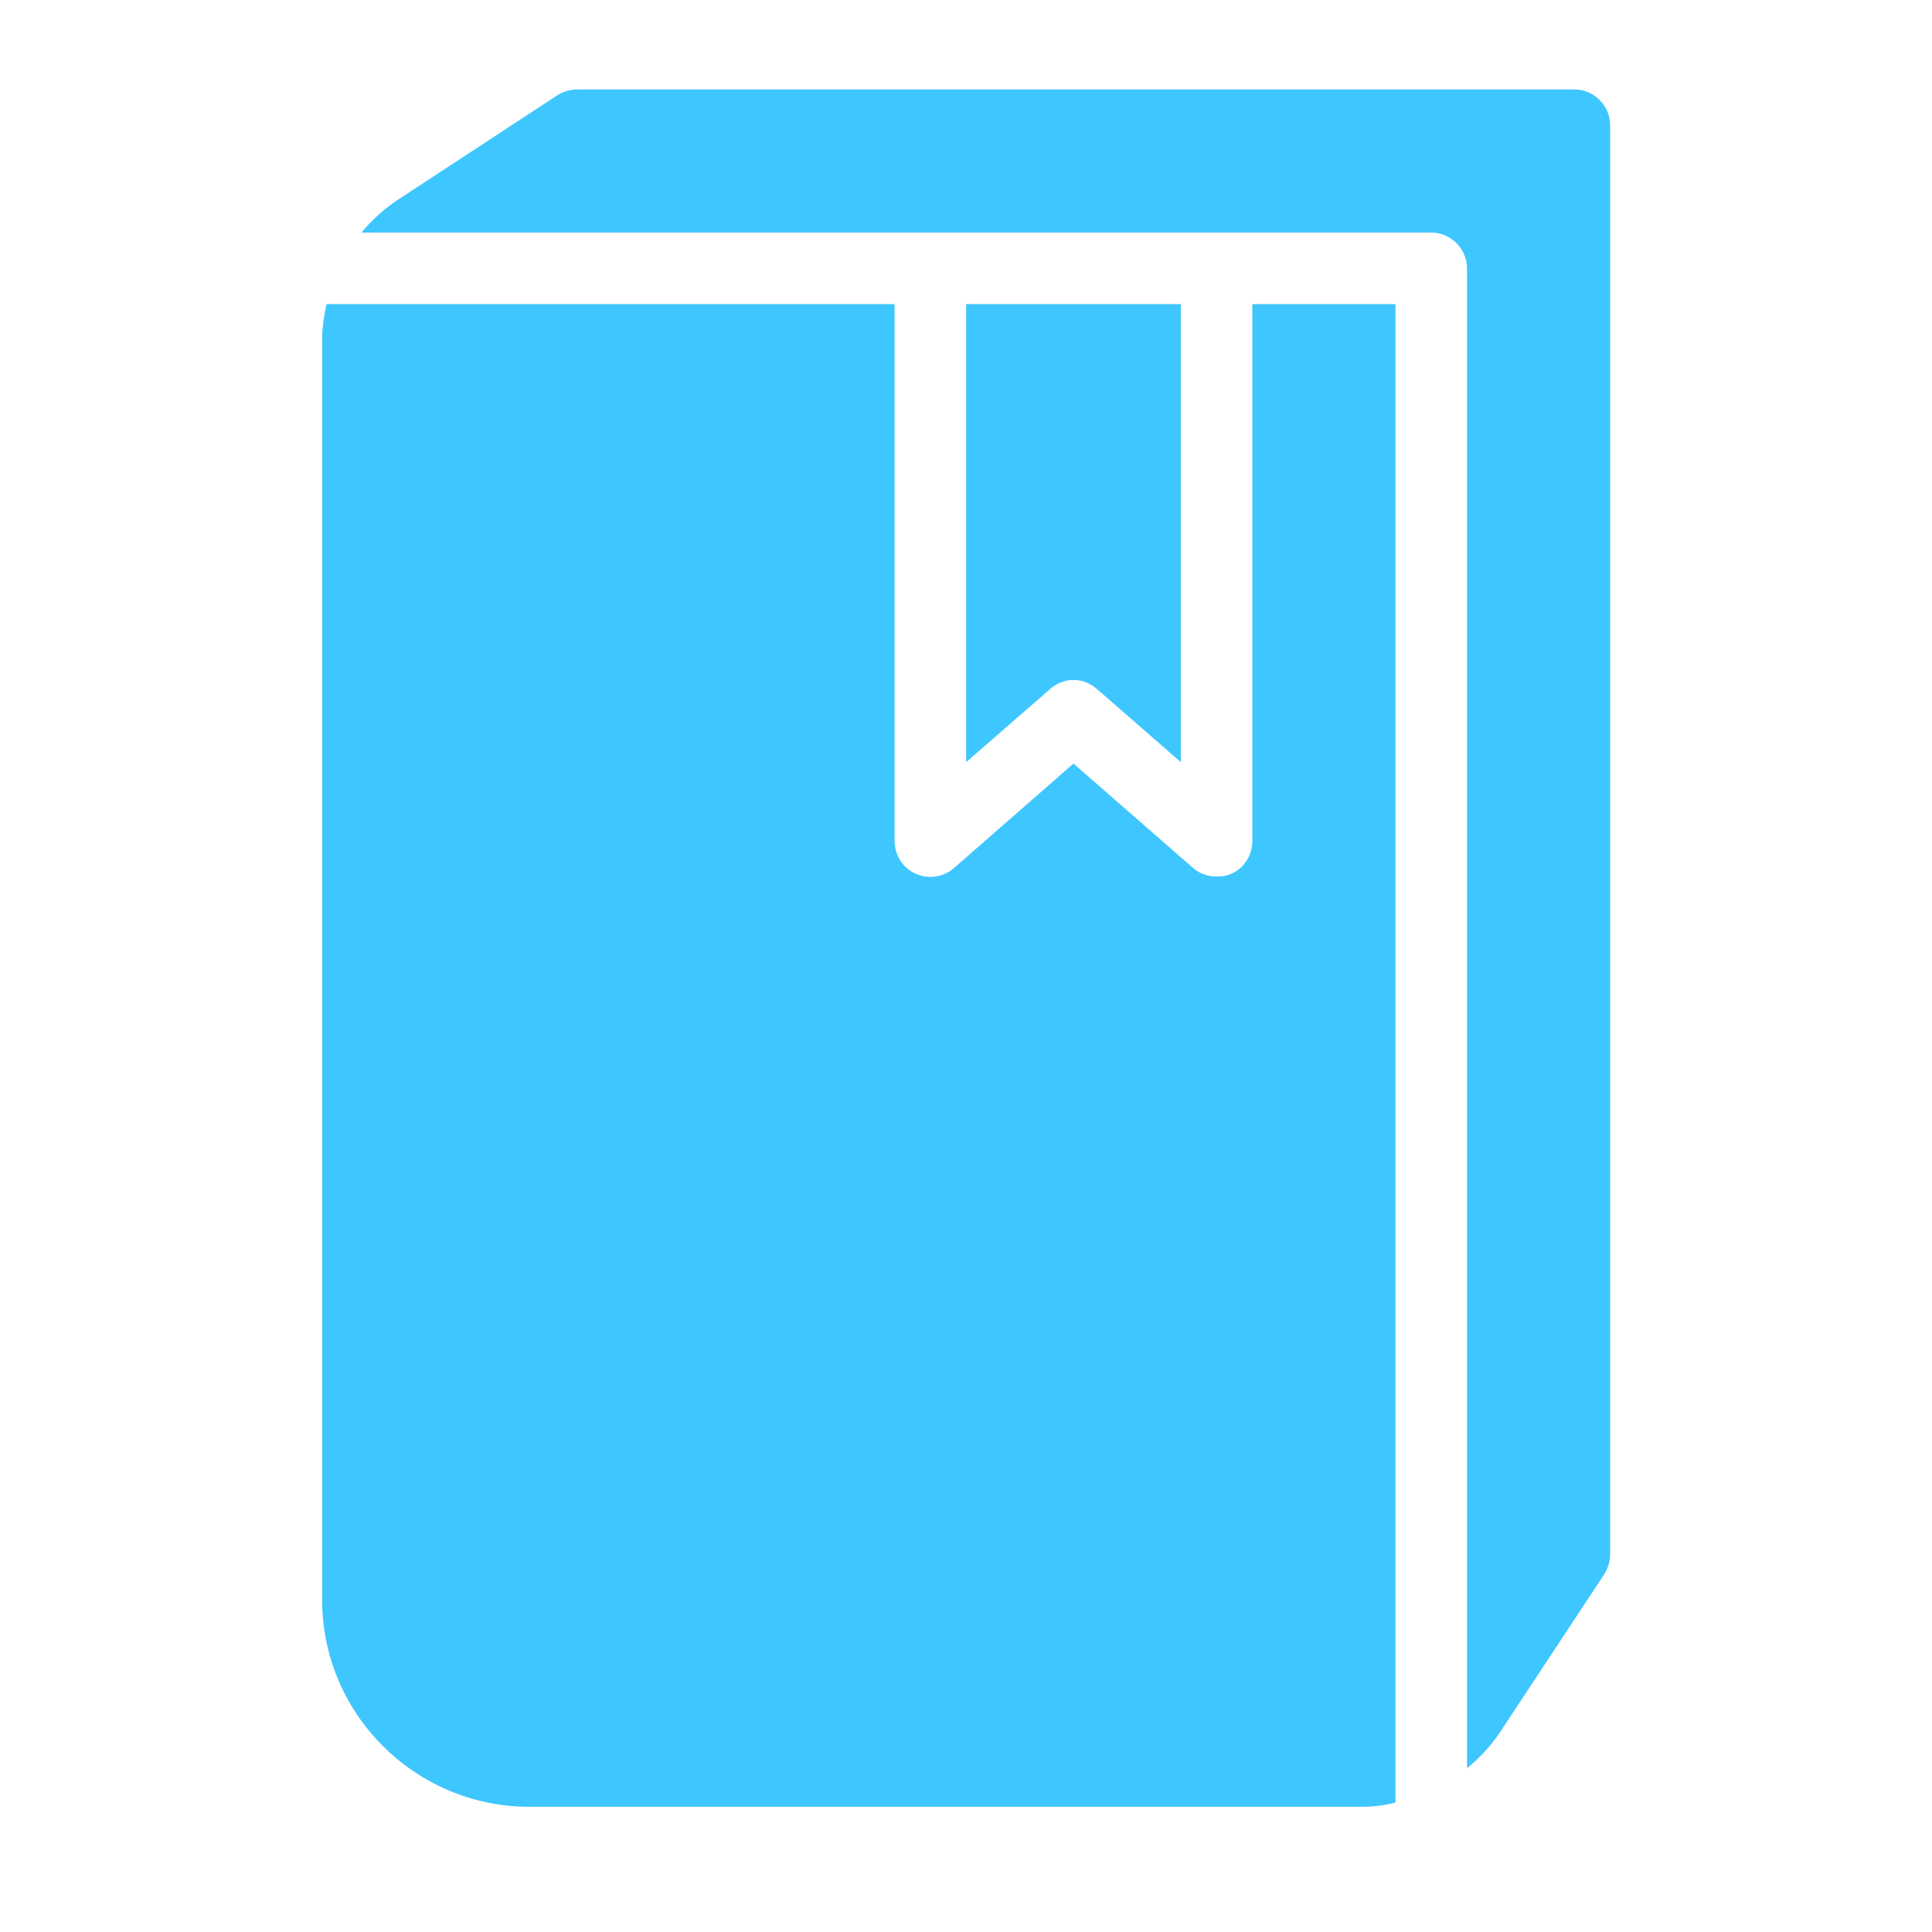 <?xml version="1.0" encoding="UTF-8"?>
<svg width="54px" height="54px" viewBox="0 0 54 54" version="1.1" xmlns="http://www.w3.org/2000/svg" xmlns:xlink="http://www.w3.org/1999/xlink">
    <!-- Generator: Sketch 46.2 (44496) - http://www.bohemiancoding.com/sketch -->
    <title>info_active</title>
    <desc>Created with Sketch.</desc>
    <defs></defs>
    <g id="home" stroke="none" stroke-width="1" fill="none" fill-rule="evenodd">
        <g id="info_active" fill="#3EC6FF">
            <path d="M39.004,8.5 L35.004,8.5 L35.004,23.5 C35.004,23.9 34.776,24.262 34.418,24.422 C34.286,24.48 34.144,24.5 34.004,24.5 C33.768,24.5 33.532,24.422 33.348,24.262 L30.004,21.342 L26.664,24.262 C26.368,24.52 25.948,24.58 25.592,24.422 C25.234,24.262 25.004,23.9 25.004,23.5 L25.004,8.5 L9.126,8.5 C9.058,8.82 9.004,9.142 9.004,9.462 L9.004,44.722 C9.004,47.9 11.604,50.5 14.796,50.5 L38.062,50.5 C38.384,50.5 38.696,50.462 39.004,50.382 L39.004,8.5" id="Fill-6505"></path>
            <path d="M30.664,19.262 L33.004,21.302 L33.004,8.5 L27.004,8.5 L27.004,21.302 L29.348,19.262 C29.722,18.92 30.286,18.92 30.664,19.262" id="Fill-6506"></path>
            <path d="M44.004,2.5 L16.128,2.5 C15.936,2.5 15.746,2.56 15.582,2.66 L11.092,5.602 C10.708,5.86 10.386,6.16 10.102,6.5 L40.004,6.5 C40.558,6.5 41.004,6.962 41.004,7.5 L41.004,49.422 C41.344,49.142 41.656,48.82 41.91,48.44 L44.84,44 C44.948,43.82 45.004,43.642 45.004,43.44 L45.004,3.5 C45.004,2.96 44.558,2.5 44.004,2.5" id="Fill-6507"></path>
        </g>
    </g>
</svg>